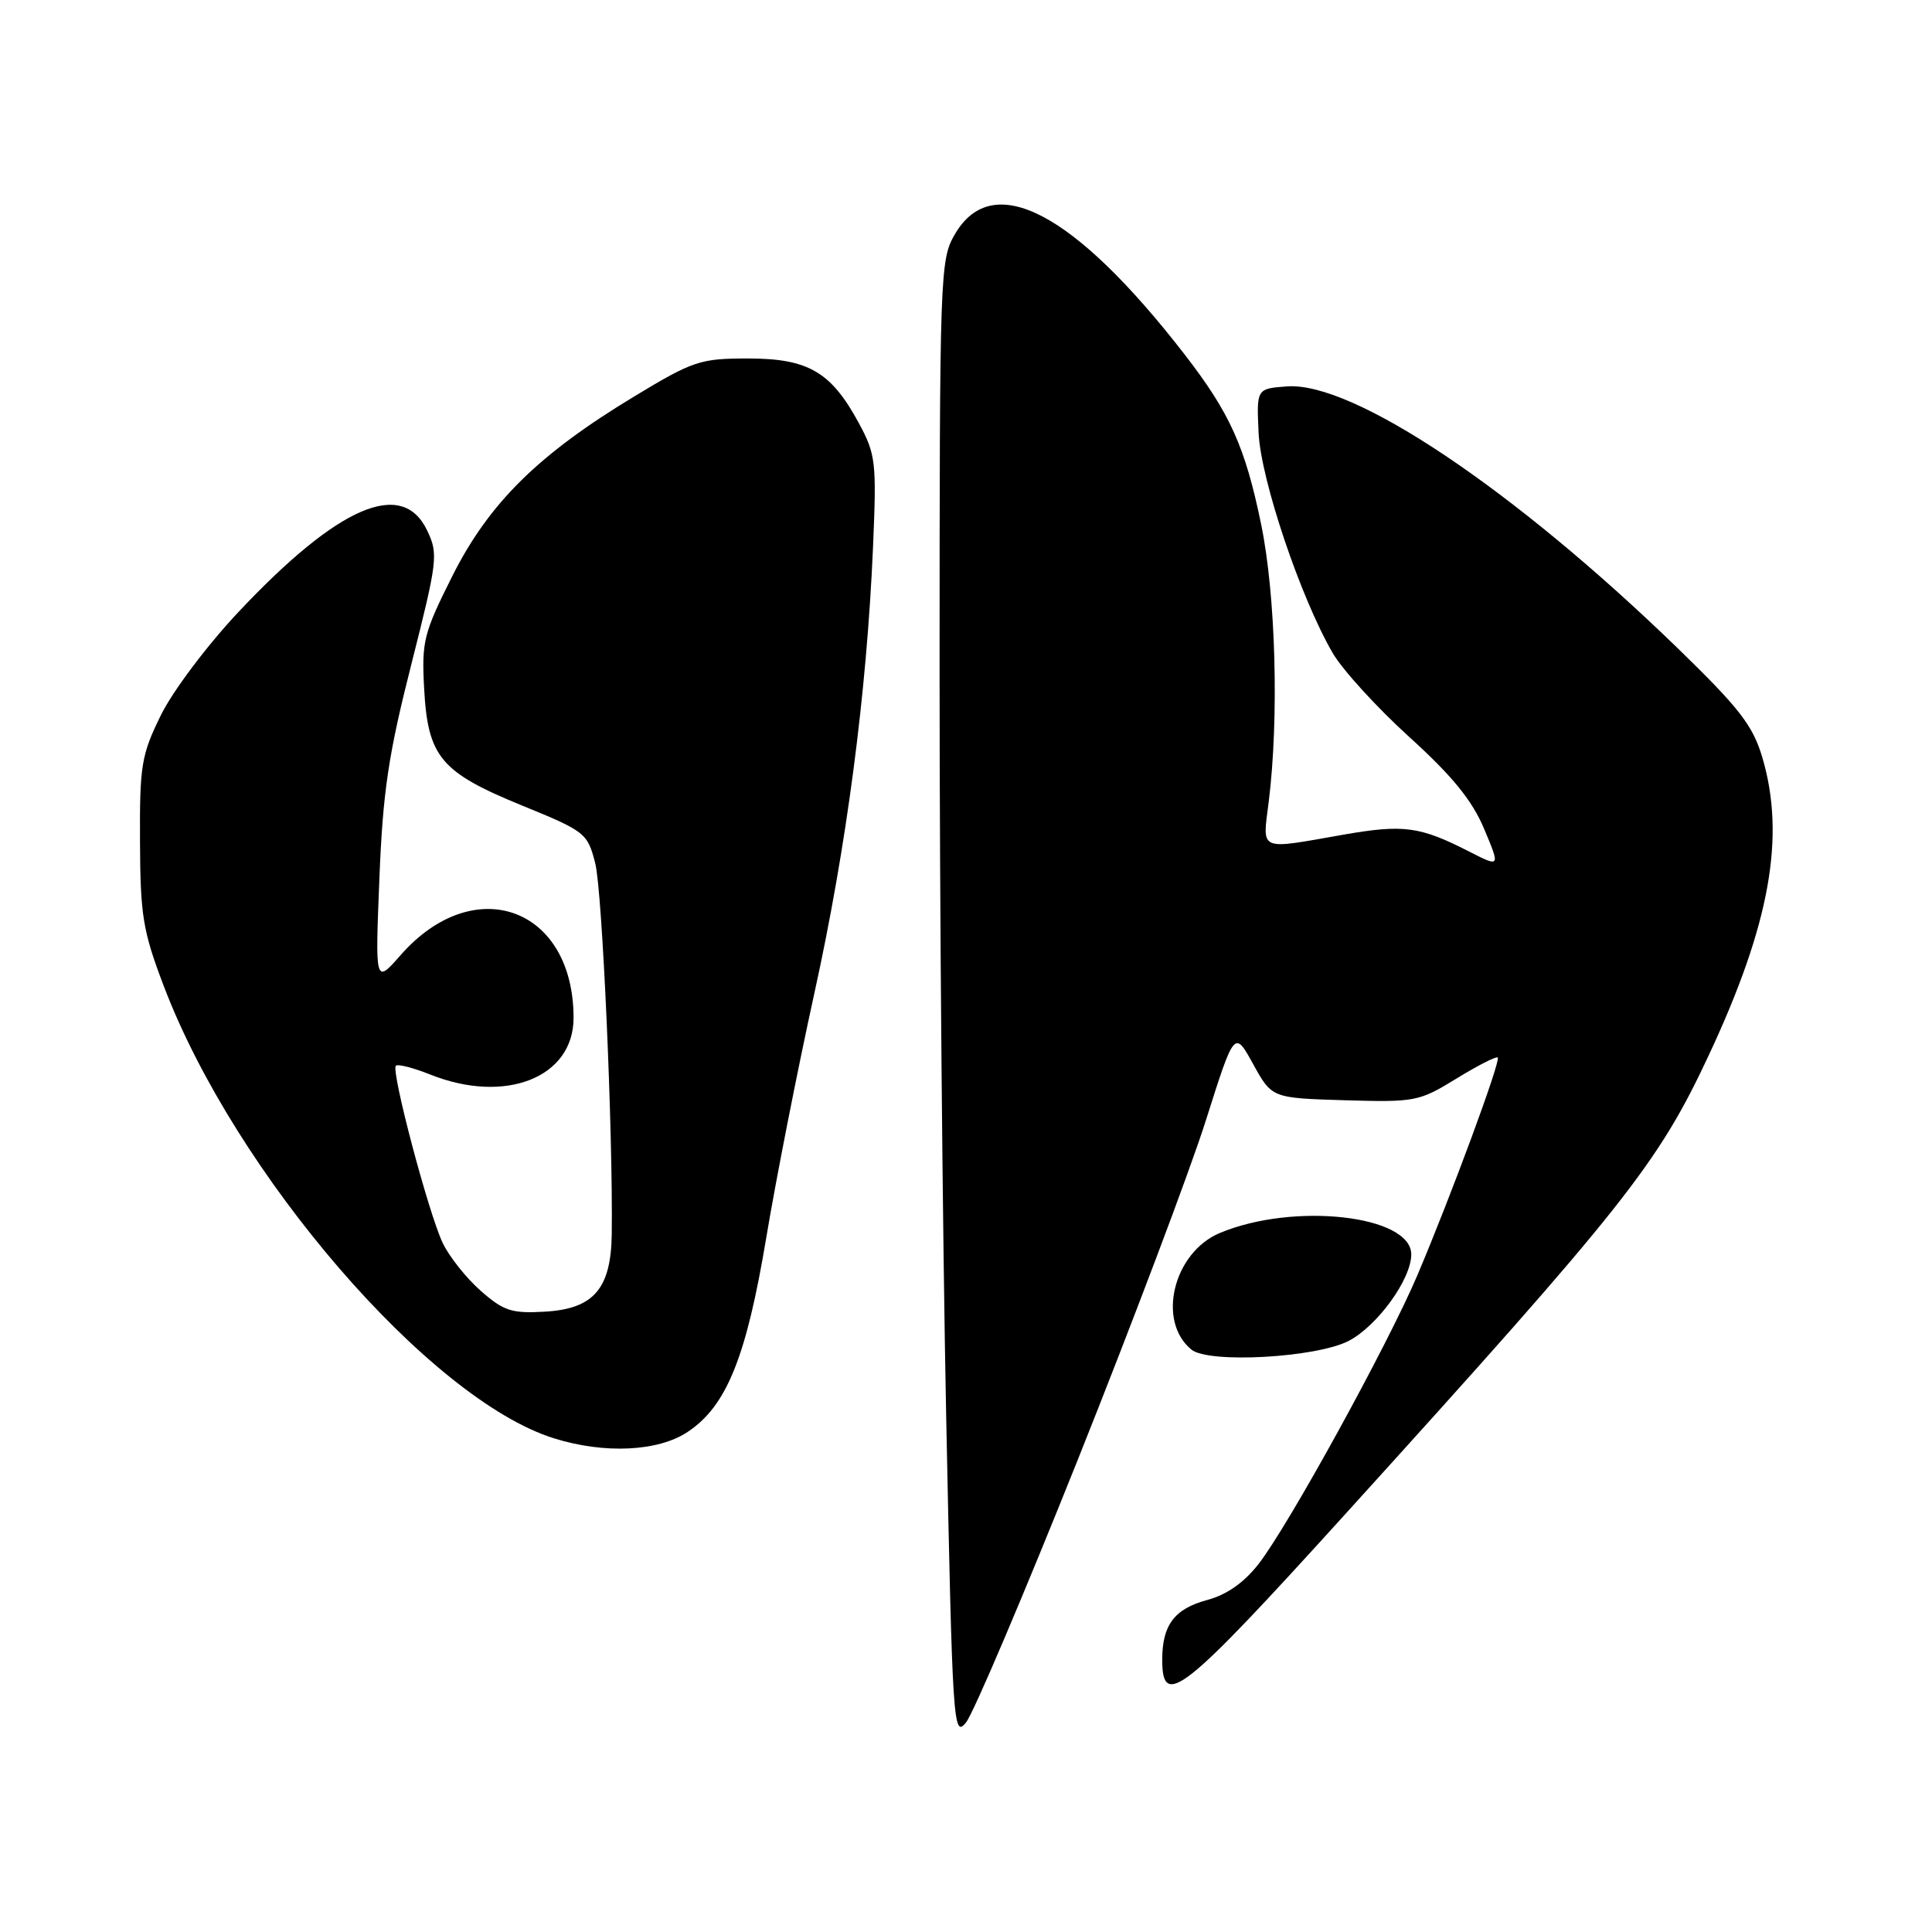 <?xml version="1.0" encoding="UTF-8" standalone="no"?>
<!DOCTYPE svg PUBLIC "-//W3C//DTD SVG 1.1//EN" "http://www.w3.org/Graphics/SVG/1.1/DTD/svg11.dtd" >
<svg xmlns="http://www.w3.org/2000/svg" xmlns:xlink="http://www.w3.org/1999/xlink" version="1.1" viewBox="0 0 256 256">
 <g >
 <path fill="currentColor"
d=" M 142.87 193.28 C 150.07 175.25 157.68 155.10 159.77 148.50 C 163.57 136.50 163.57 136.50 166.05 141.00 C 168.53 145.50 168.53 145.50 178.19 145.79 C 187.51 146.06 188.04 145.96 192.98 142.92 C 195.80 141.19 198.26 139.93 198.46 140.13 C 198.88 140.57 192.28 158.44 187.80 169.00 C 183.85 178.28 170.70 202.20 166.77 207.23 C 164.85 209.70 162.54 211.32 159.95 212.01 C 155.61 213.18 154.00 215.33 154.00 219.93 C 154.00 226.54 156.74 224.36 178.11 200.79 C 215.37 159.69 219.69 154.24 226.46 139.74 C 234.54 122.45 236.62 110.82 233.51 100.34 C 232.25 96.11 230.47 93.82 222.26 85.85 C 200.57 64.82 179.29 50.56 170.54 51.20 C 166.50 51.50 166.50 51.50 166.77 57.34 C 167.05 63.52 172.33 79.21 176.59 86.53 C 177.87 88.74 182.43 93.74 186.71 97.63 C 192.44 102.82 195.07 106.06 196.65 109.82 C 198.80 114.94 198.80 114.94 194.68 112.84 C 188.13 109.49 185.97 109.21 178.00 110.60 C 166.63 112.60 167.28 112.89 168.11 106.25 C 169.49 95.20 169.05 78.85 167.10 69.44 C 164.99 59.19 162.97 54.72 156.94 46.93 C 142.35 28.10 131.56 22.44 126.55 31.00 C 124.55 34.41 124.50 35.87 124.50 89.50 C 124.50 119.75 124.89 163.83 125.37 187.46 C 126.21 228.71 126.31 230.33 128.00 228.24 C 128.97 227.05 135.66 211.32 142.87 193.28 Z  M 91.10 189.75 C 96.28 186.32 98.89 179.85 101.54 163.96 C 102.83 156.22 105.69 141.70 107.89 131.69 C 112.17 112.26 114.84 91.93 115.68 72.50 C 116.16 61.23 116.05 60.23 113.81 56.08 C 110.13 49.27 107.10 47.50 99.11 47.50 C 92.80 47.50 91.85 47.81 84.09 52.50 C 71.35 60.19 64.81 66.64 59.95 76.30 C 56.13 83.91 55.86 84.99 56.20 91.22 C 56.69 100.30 58.38 102.32 69.16 106.73 C 77.56 110.16 77.85 110.39 78.87 114.38 C 79.81 118.02 81.23 150.02 81.06 163.50 C 80.97 170.75 78.68 173.42 72.24 173.80 C 67.80 174.06 66.75 173.72 63.70 171.04 C 61.79 169.36 59.52 166.51 58.66 164.70 C 56.77 160.72 51.79 141.88 52.45 141.22 C 52.71 140.96 54.74 141.48 56.98 142.37 C 66.94 146.36 76.00 142.79 76.00 134.88 C 76.00 120.23 62.84 115.45 53.09 126.55 C 49.71 130.40 49.71 130.40 50.27 116.45 C 50.73 104.90 51.46 100.01 54.50 88.04 C 57.99 74.26 58.09 73.41 56.60 70.29 C 53.30 63.37 44.83 67.03 31.61 81.08 C 27.47 85.48 22.88 91.58 21.32 94.76 C 18.73 100.03 18.50 101.41 18.55 111.50 C 18.59 121.30 18.93 123.38 21.69 130.63 C 31.14 155.52 56.93 185.43 73.39 190.58 C 80.09 192.68 87.19 192.34 91.10 189.75 Z  M 178.72 177.67 C 182.53 175.67 187.00 169.49 187.00 166.22 C 187.00 161.03 171.44 159.28 161.65 163.37 C 155.48 165.95 153.25 175.05 157.87 178.83 C 160.15 180.70 174.45 179.90 178.72 177.67 Z "/>
</g>
</svg>